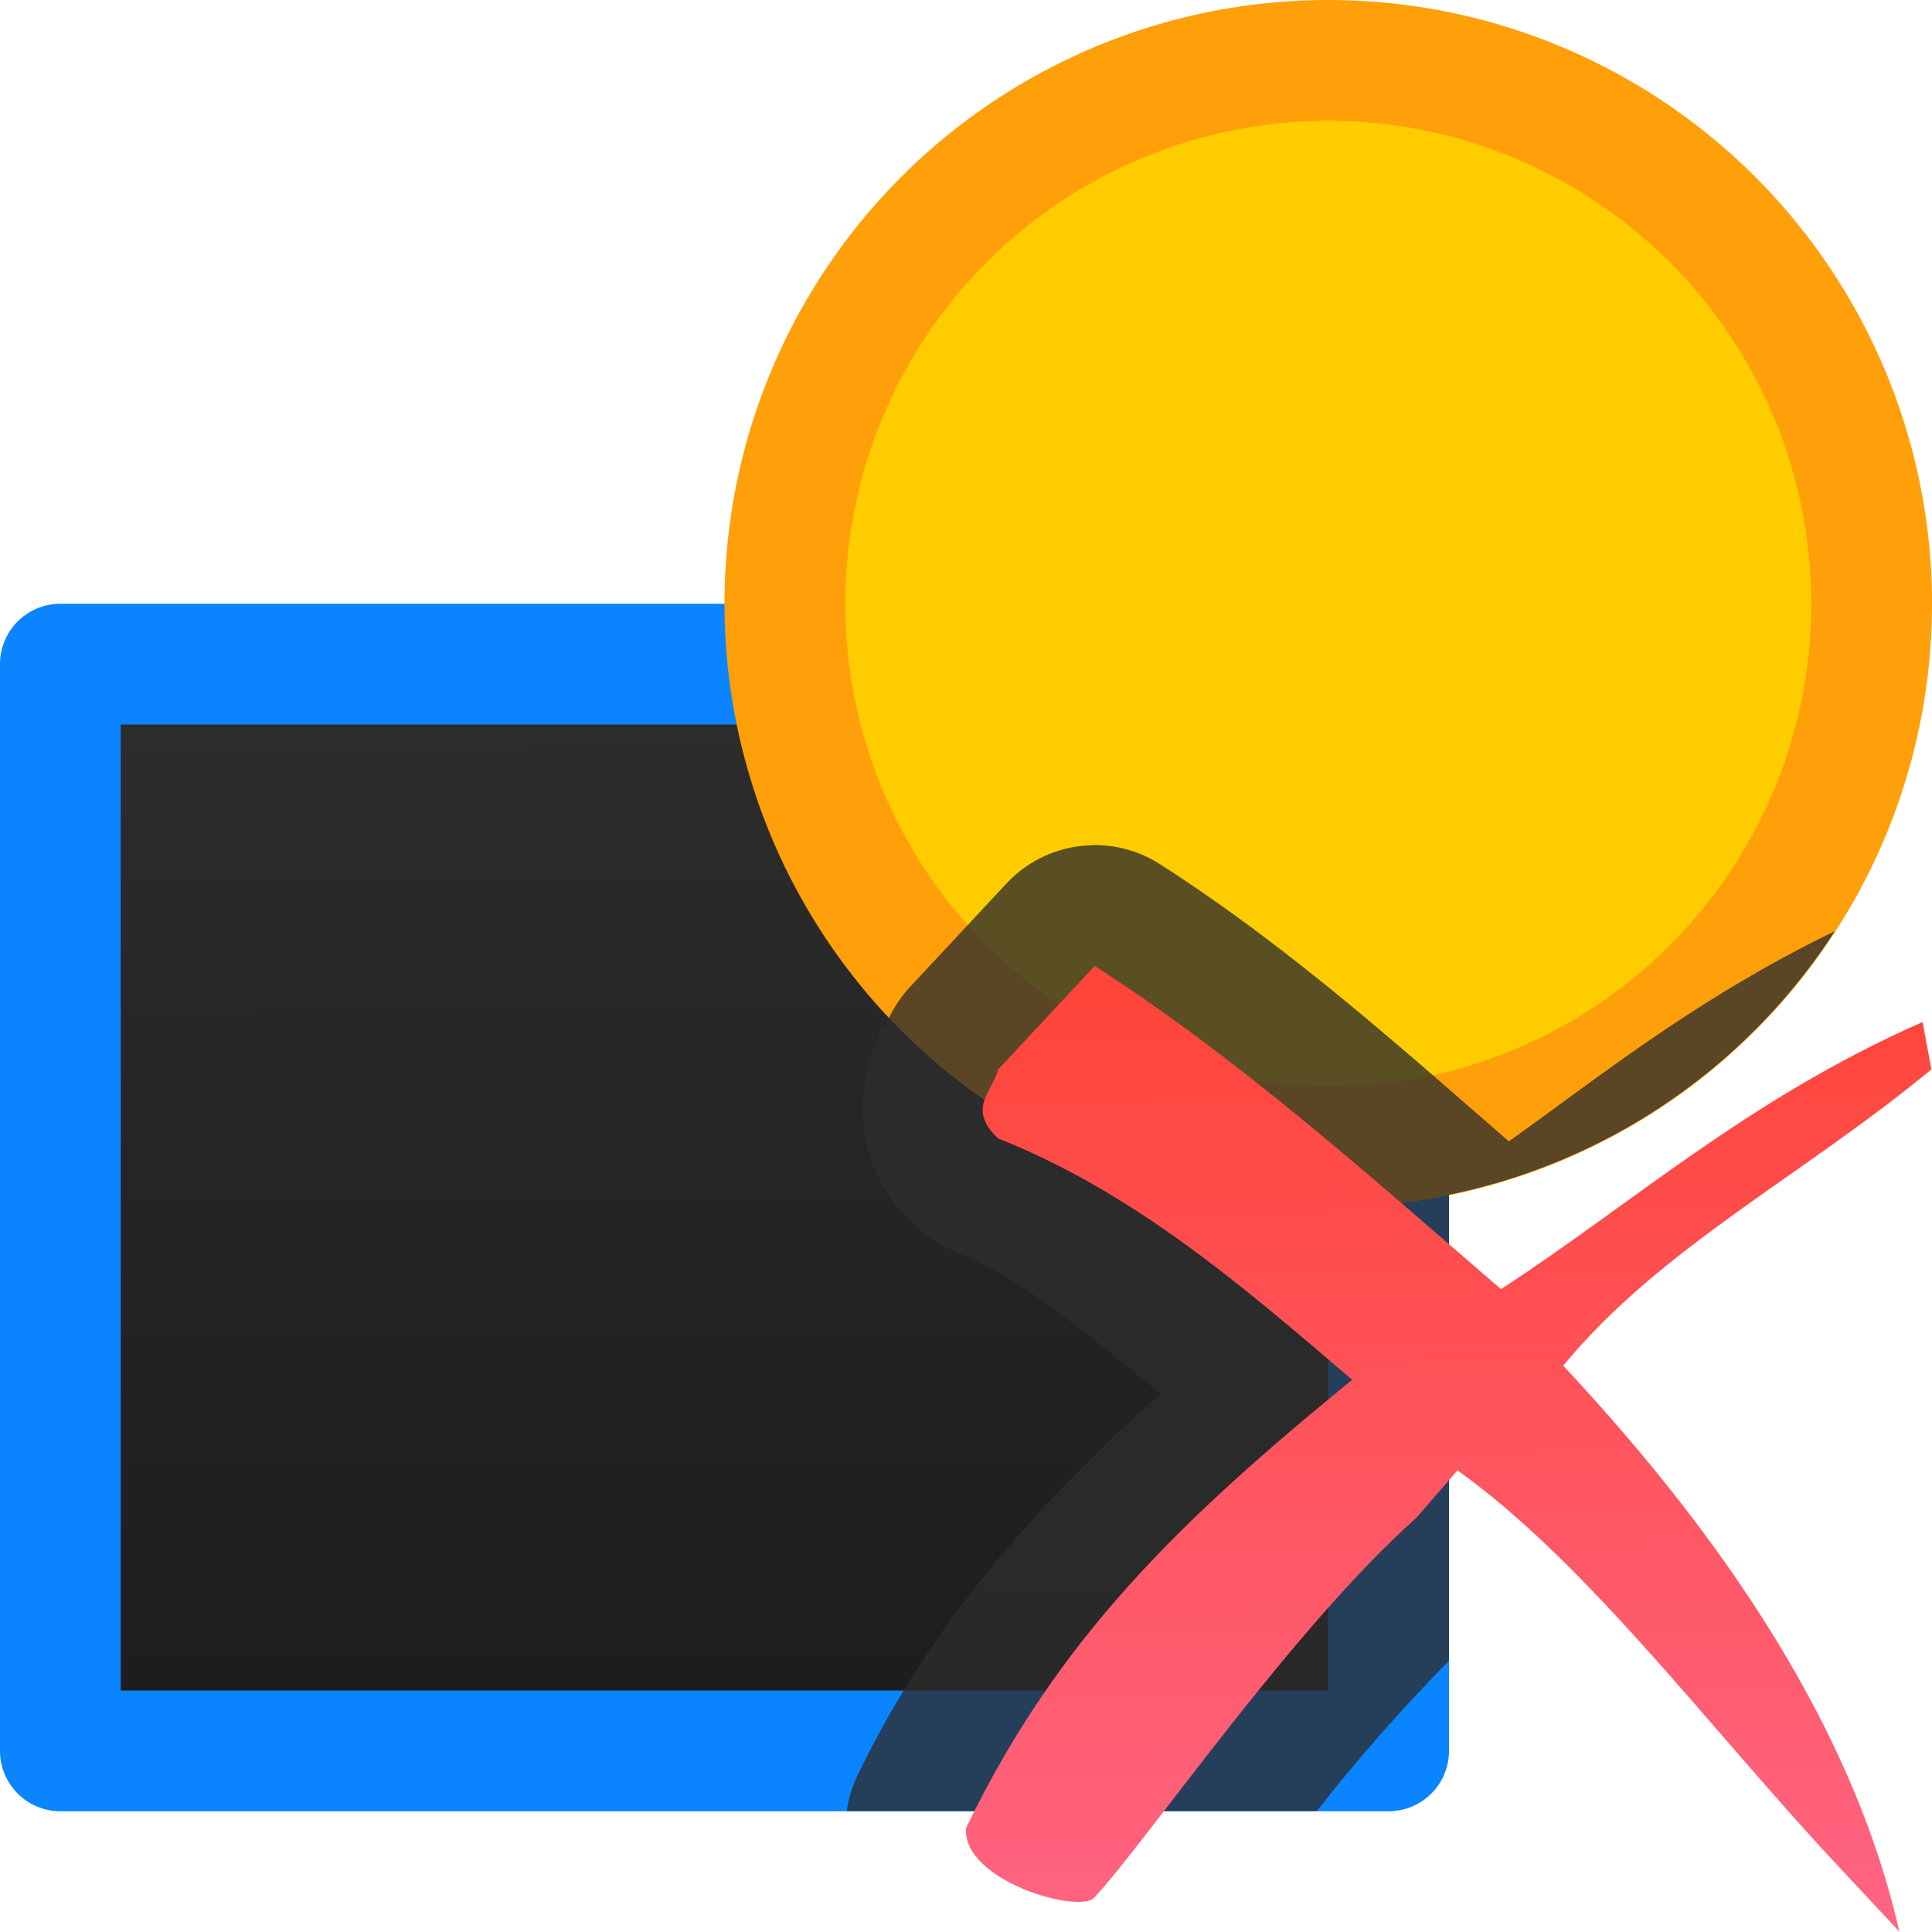 <svg viewBox="0 0 16 16" xmlns="http://www.w3.org/2000/svg" xmlns:xlink="http://www.w3.org/1999/xlink"><linearGradient id="a" gradientTransform="matrix(.806 0 0 .8 3.161 3.202)" gradientUnits="userSpaceOnUse" x1="11.193" x2="11.111" y1="15.846" y2="6.233"><stop offset="0" stop-color="#ff6482"/><stop offset="1" stop-color="#ff453a"/></linearGradient><linearGradient id="b" gradientUnits="userSpaceOnUse" x1="7" x2="6.983" y1="14.5" y2="5.415"><stop offset="0" stop-color="#1c1c1e"/><stop offset="1" stop-color="#2d2d2d"/></linearGradient><path d="m.5 5.5v9h11v-9z" fill="url(#b)" stroke="#0a84ff" stroke-linejoin="round"/><circle cx="11" cy="5" fill="#ff9f0a" r="5"/><circle cx="11" cy="5" fill="#fc0" fill-opacity=".996" r="4"/><path d="m9.037 7a1 1 0 0 0 -.703.318l-.799.857a1 1 0 0 0 -.24.449c.054-.227.013-.162-.098.195-.055.178-.084.472-.002.736s.239.46.391.602a1 1 0 0 0 .311.199c.604.241 1.154.742 1.713 1.182-.99.901-1.872 1.845-2.51 3.168a1 1 0 0 0 -.088.293h3.893c.024-.031.037-.046.062-.078.342-.433.697-.823 1.033-1.168v-3.859a5 5 0 0 0 3.195-2.182c-1.145.556-1.932 1.193-2.699 1.74-.91-.789-1.809-1.601-2.889-2.295a1 1 0 0 0 -.57-.158z" fill="#2d2d2d" fill-opacity=".784"/><path d="m9.066 8-.8.857c-.043.181-.265.324 0 .571 1.128.45 2.007 1.207 2.932 1.999-1.409 1.15-2.437 2.134-3.198 3.713-.03.443.961.718 1.066.571.436-.469 1.648-2.241 2.665-3.142l.339-.392c1.075.766 2.101 2.15 3.126 3.248l.533.571c-.42-1.862-1.674-3.498-2.783-4.686.806-.979 1.98-1.569 3.049-2.454l-.073-.392c-1.452.639-2.426 1.522-3.492 2.212-1.101-.949-2.156-1.899-3.365-2.677z" fill="url(#a)"/></svg>